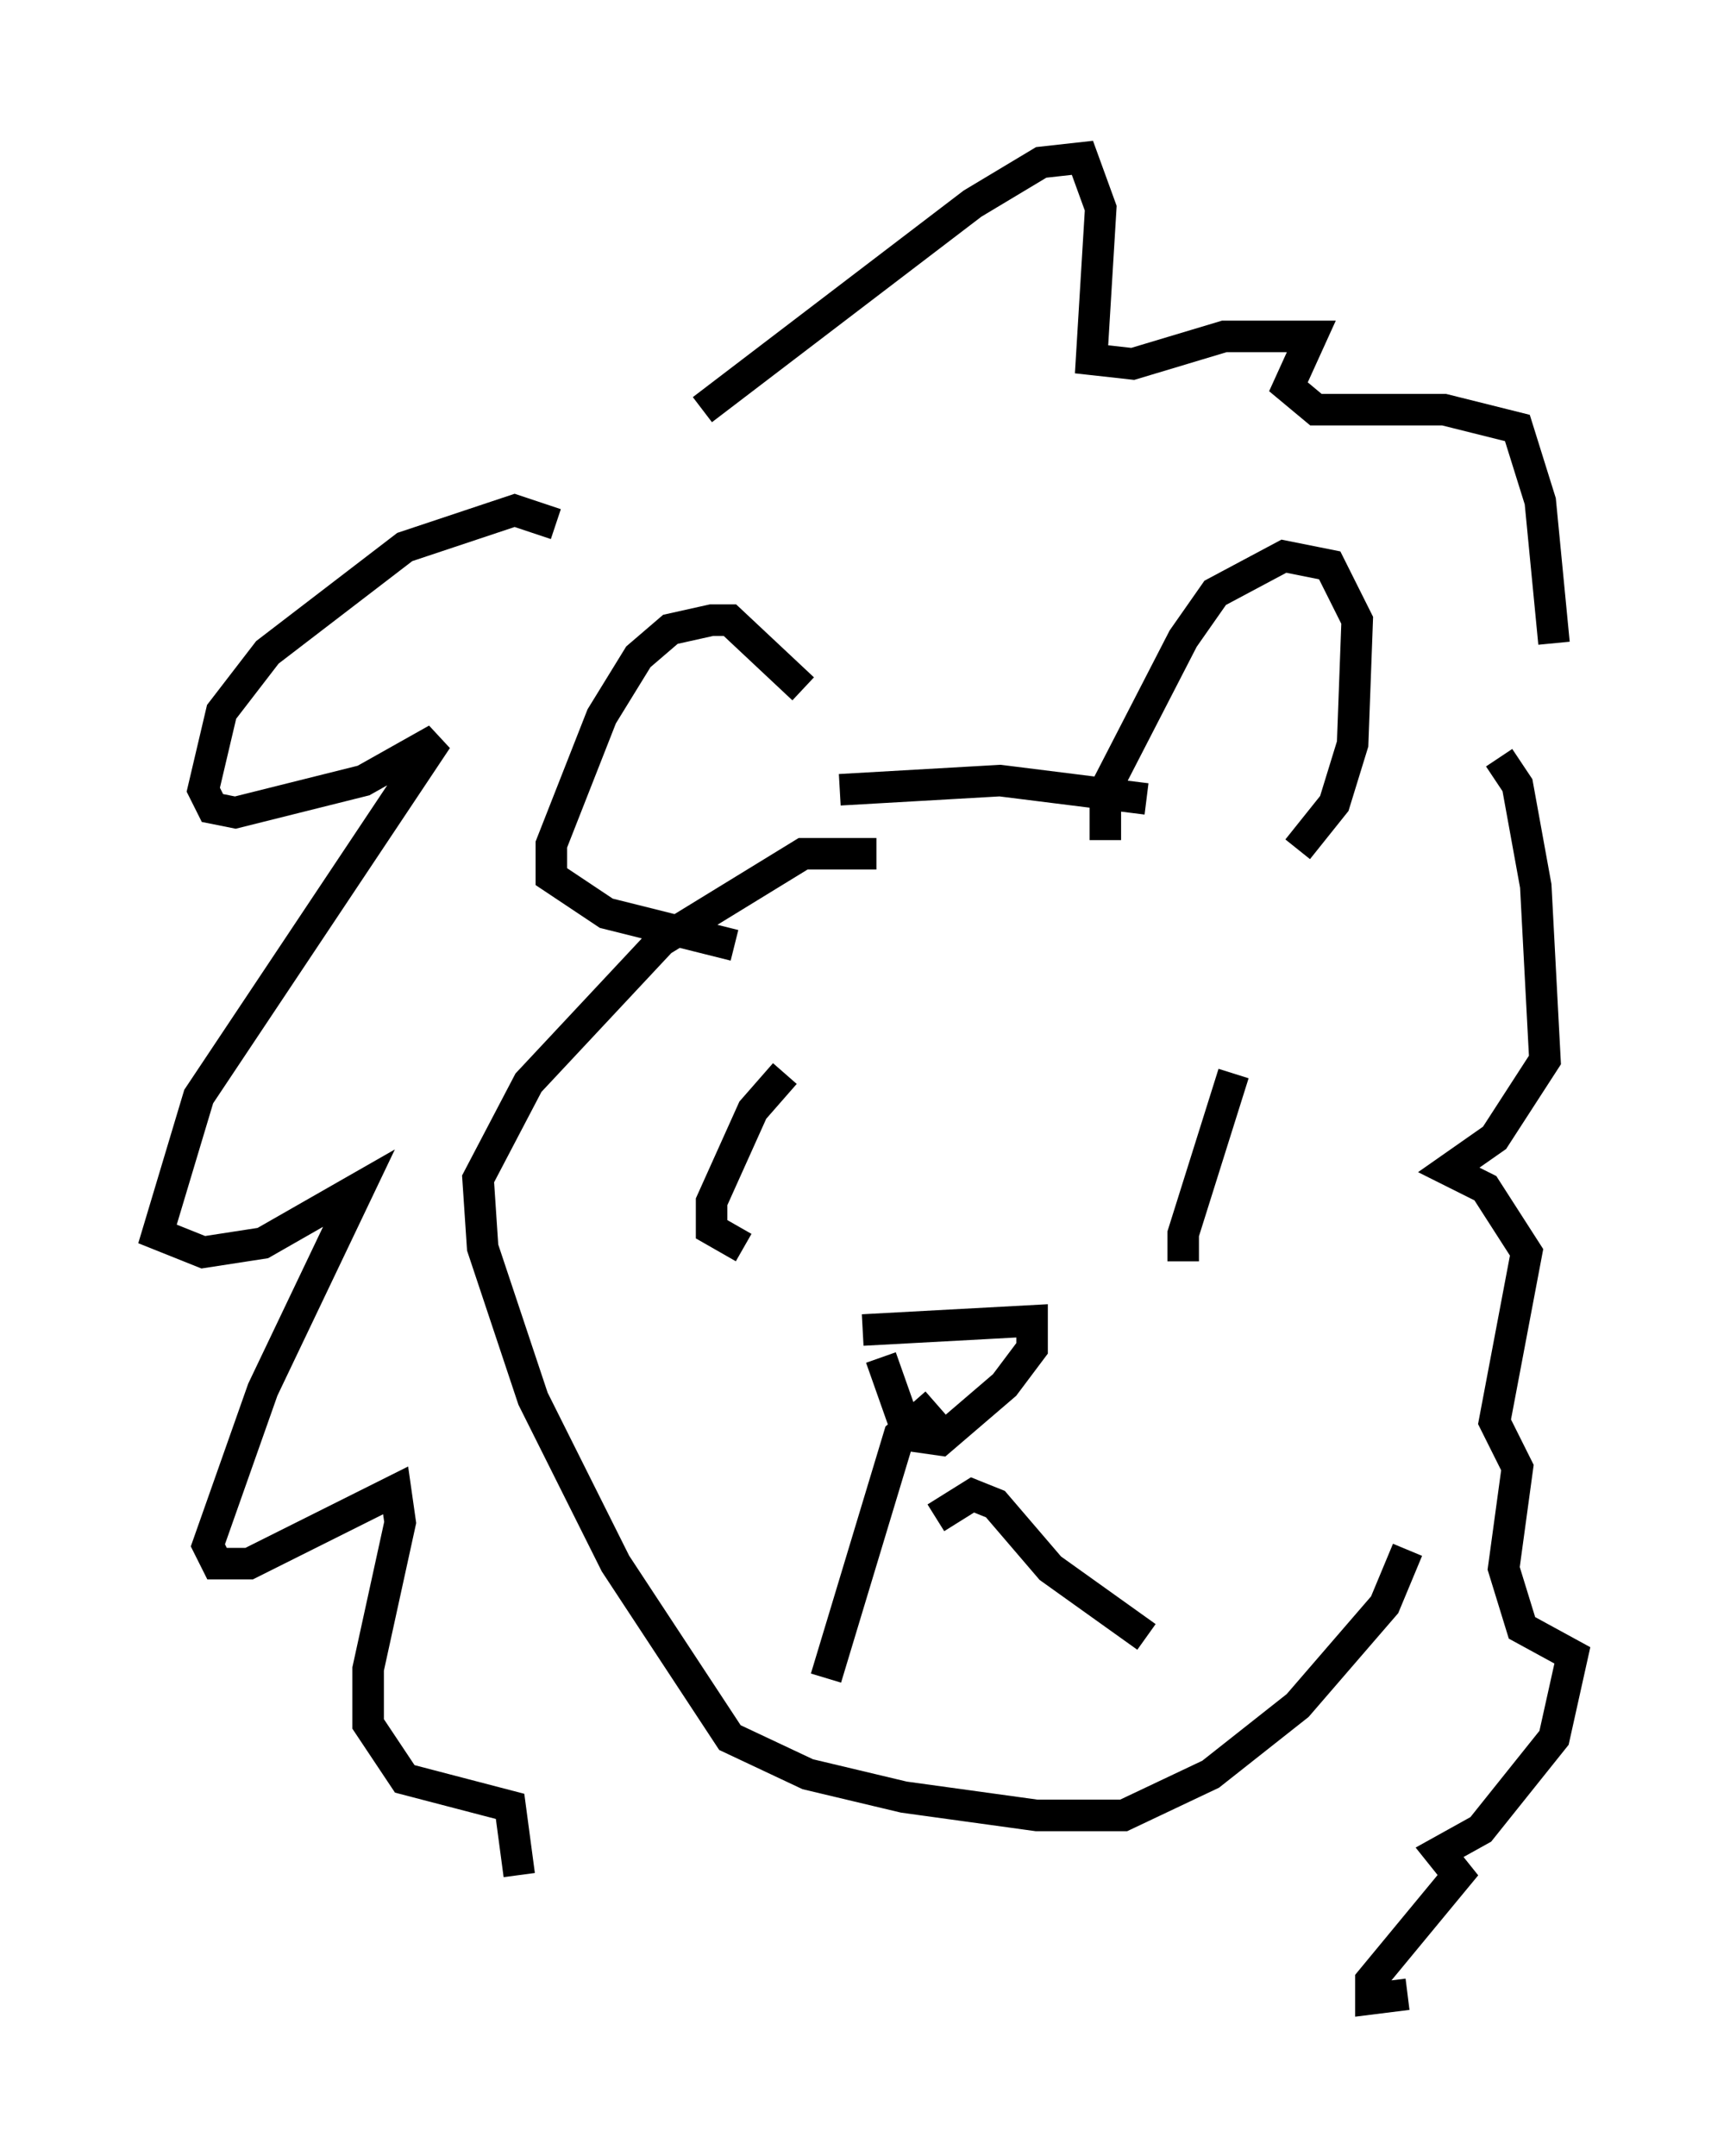 <?xml version="1.0" encoding="utf-8" ?>
<svg baseProfile="full" height="68.391" version="1.1" width="54.883" xmlns="http://www.w3.org/2000/svg" xmlns:ev="http://www.w3.org/2001/xml-events" xmlns:xlink="http://www.w3.org/1999/xlink"><defs /><rect fill="white" height="68.391" width="54.883" x="0" y="0" /><path d="M27.078, 21.849 m-1.598, 0.0 l-2.324, -2.179 -0.581, 0.0 l-1.307, 0.291 -1.017, 0.872 l-1.162, 1.888 -1.598, 4.067 l0.0, 1.017 1.743, 1.162 l4.067, 1.017 m4.503, -2.905 l-2.324, 0.0 -4.503, 2.76 l-4.212, 4.503 -1.598, 3.05 l0.145, 2.179 1.598, 4.793 l2.615, 5.229 3.631, 5.52 l2.469, 1.162 3.05, 0.726 l4.212, 0.581 2.76, 0.0 l2.76, -1.307 2.76, -2.179 l2.76, -3.196 0.726, -1.743 m-19.754, -15.106 l-1.017, 1.162 -1.307, 2.905 l0.0, 0.872 1.017, 0.581 m15.542, -5.52 l-1.598, 5.084 0.0, 0.872 m-10.168, 2.179 l5.374, -0.291 0.0, 0.872 l-0.872, 1.162 -2.034, 1.743 l-1.017, -0.145 -0.872, -2.469 m1.743, 1.453 l-1.162, 1.017 -2.324, 7.698 m3.486, -5.084 l1.162, -0.726 0.726, 0.291 l1.743, 2.034 3.05, 2.179 m-18.737, -35.296 l-1.307, -0.436 -3.486, 1.162 l-4.358, 3.341 -1.453, 1.888 l-0.581, 2.469 0.291, 0.581 l0.726, 0.145 4.067, -1.017 l2.324, -1.307 -7.553, 11.33 l-1.307, 4.358 1.453, 0.581 l1.888, -0.291 3.05, -1.743 l-3.05, 6.391 -1.743, 4.939 l0.291, 0.581 1.017, 0.0 l4.648, -2.324 0.145, 1.017 l-1.017, 4.648 0.0, 1.743 l1.162, 1.743 3.341, 0.872 l0.291, 2.179 m5.81, -46.48 l8.57, -6.536 2.179, -1.307 l1.307, -0.145 0.581, 1.598 l-0.291, 4.793 1.307, 0.145 l2.905, -0.872 2.76, 0.0 l-0.726, 1.598 0.872, 0.726 l4.067, 0.0 2.324, 0.581 l0.726, 2.324 0.436, 4.503 m-22.659, 4.648 l5.084, -0.291 4.648, 0.581 m-1.307, 1.307 l0.0, -1.598 2.469, -4.793 l1.017, -1.453 2.179, -1.162 l1.453, 0.291 0.872, 1.743 l-0.145, 3.922 -0.581, 1.888 l-1.162, 1.453 m6.391, -2.905 l0.581, 0.872 0.581, 3.196 l0.291, 5.52 -1.598, 2.469 l-1.453, 1.017 1.162, 0.581 l1.307, 2.034 -1.017, 5.374 l0.726, 1.453 -0.436, 3.196 l0.581, 1.888 1.598, 0.872 l-0.581, 2.615 -2.324, 2.905 l-1.307, 0.726 0.581, 0.726 l-2.76, 3.341 0.0, 0.581 l1.162, -0.145 " fill="none" stroke="black" stroke-width="1" /></svg>
